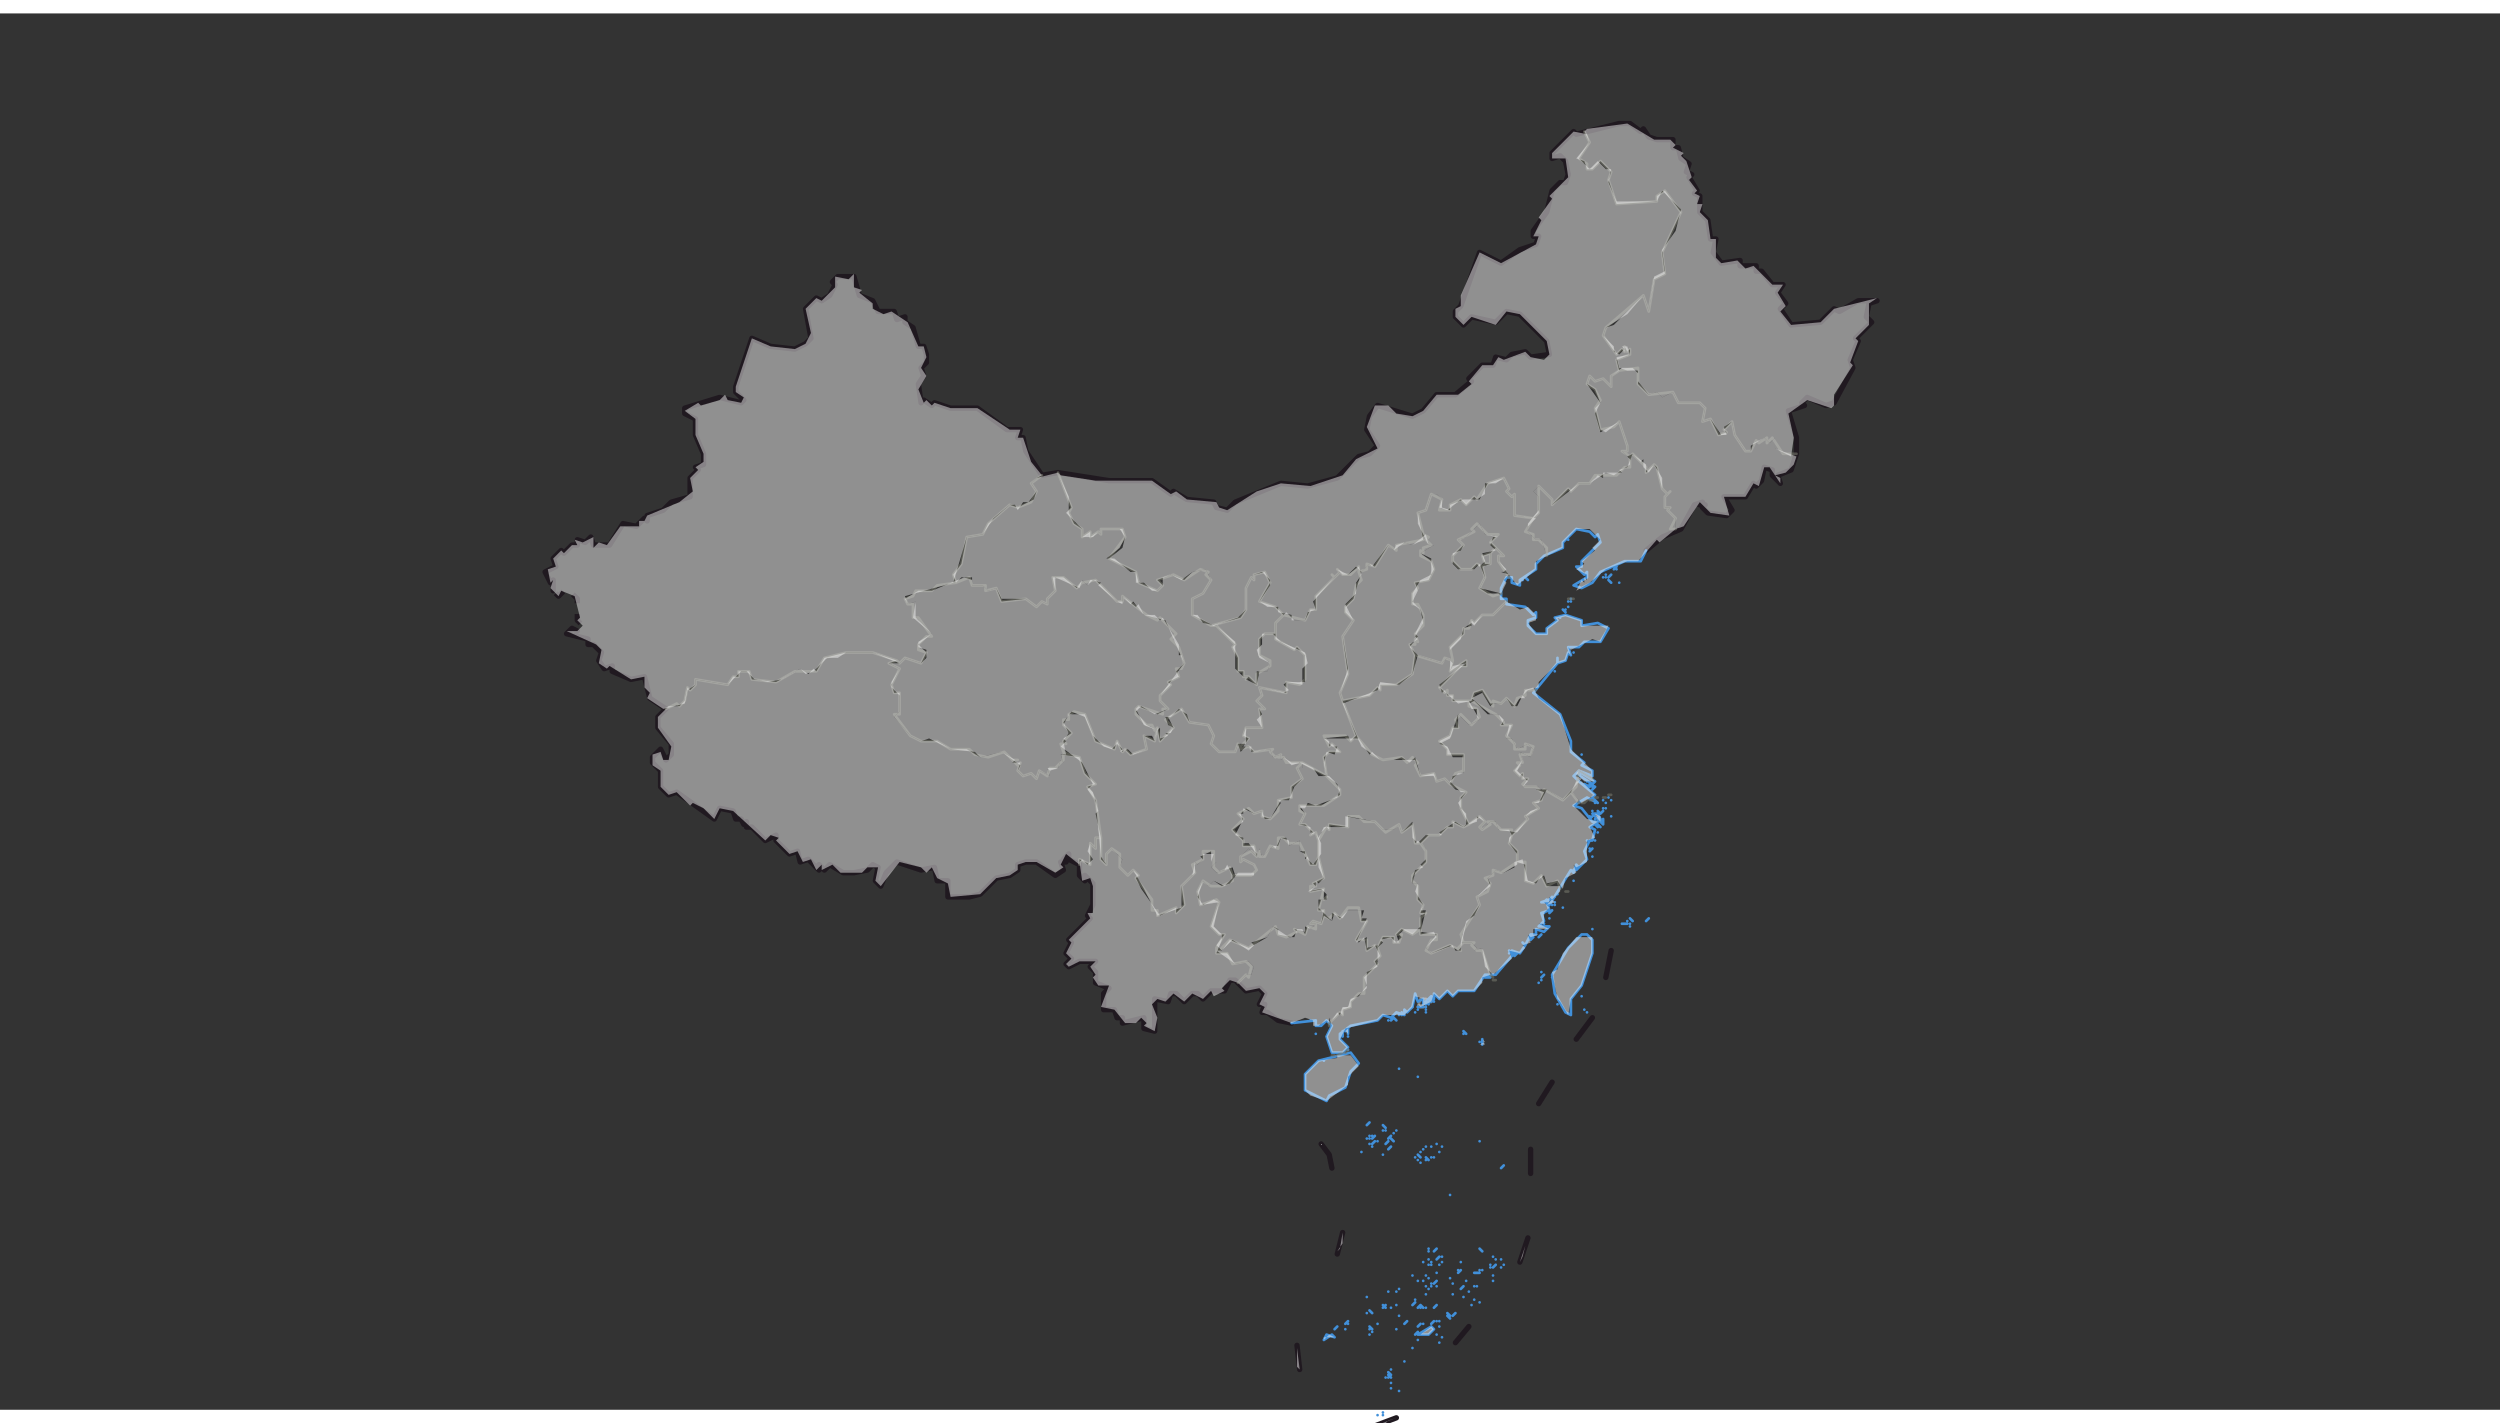 <svg xmlns="http://www.w3.org/2000/svg" pointer-events="none" class="leaflet-zoom-animated" width="931" height="530" viewBox="-78 -44 931 520" style="transform: translate3d(-78px, -44px, 0px);"><rect x="-78" y="-44" width="931" height="520" fill="#333333" stroke="none"/><g><path class="leaflet-interactive" stroke="#201920" stroke-opacity="1" stroke-width="2" stroke-linecap="round" stroke-linejoin="round" fill="none" d="M128 171L128 167L127 168L125 164L129 162L128 159L131 156L132 157L135 154L137 154L137 152L140 153L142 151L143 154L149 154L154 146L159 147L162 144L163 145L163 143L169 141L172 138L179 136L179 129L182 126L181 125L184 124L184 120L181 113L181 107L177 105L177 103L190 99L198 101L199 100L196 97L196 95L202 77L209 80L218 81L222 79L224 77L222 66L226 62L228 63L231 61L233 57L232 56L234 54L240 54L242 61L247 63L249 67L255 67L256 70L259 69L259 71L262 73L264 80L266 80L267 83L267 86L265 88L266 91L264 94L265 101L266 100L269 102L270 101L276 103L286 103L297 111L302 111L301 114L303 114L304 119L310 128L316 127L335 130L351 130L358 135L359 134L364 137L374 138L375 140L379 141L382 138L399 131L409 132L420 129L428 121L432 120L435 117L431 111L432 106L435 102L448 106L452 104L457 98L464 98L470 93L469 92L474 87L478 87L479 84L483 85L485 83L490 82L492 84L499 83L498 78L488 68L483 67L479 71L470 69L467 72L464 69L464 67L466 65L473 45L481 49L488 44L494 42L495 39L493 39L493 37L498 30L500 22L503 19L505 19L506 16L505 11L503 9L500 10L500 8L508 0L509 1L525 -3L529 -3L533 0L534 -1L536 2L539 3L545 3L545 6L547 6L548 10L551 12L550 15L552 16L551 17L554 22L553 23L555 24L555 30L558 33L559 40L561 40L560 45L563 49L570 48L570 50L576 50L576 52L578 52L582 57L586 57L584 60L587 64L585 66L589 72L600 71L605 66L607 67L614 63L621 63L618 64L617 69L619 71L613 77L614 78L611 85L612 88L605 101L602 102L595 99L593 101L594 102L588 104L591 114L591 120L589 126L584 128L585 131L582 128L582 126L579 125L578 130L576 132L575 131L572 136L564 136L567 141L565 143L558 142L556 140L557 139L555 139L556 138L553 139L548 148L541 151L535 156M168 238L165 235L165 233L168 230L170 234L172 232L172 228L167 222L167 218L170 215L164 211L162 203L157 204L150 201L150 199L147 200L145 197L146 194L143 191L141 191L141 189L133 187L135 185L137 186M394 328L392 328L393 325L391 325L393 321L391 319L386 320L382 316L380 316L378 320L373 320L370 323L368 321L366 321L363 324L360 321L358 321L357 324L352 323L352 335L348 334L348 330L340 332L340 330L338 330L337 327L333 327L333 321L335 319L330 317L330 313L328 311L330 309L324 309L320 311L319 310L321 308L319 306L321 302L320 301L328 293L327 292L329 288L329 280L326 277L326 279L324 277L324 273L320 271L320 269L318 271L319 272L317 272L318 275L315 277L308 272L304 272L301 273L301 275L298 277L293 278L287 284L283 285L275 285L275 279L271 279L270 274L265 275L256 272L252 276L250 281L248 279L249 274L247 273L245 275L240 276L236 276L231 273L229 275L227 273L227 275L223 271L220 272L219 268L216 269L211 264L211 262L207 264L202 259L200 259L200 257L199 258L198 256L196 256L195 253L190 252L188 256L174 246L171 247L168 244L168 238M403 332L398 331L394 328M406 461L405 452M414 377L417 381L418 386M422 410L420 418M434 482L442 479M464 451L469 445M488 421L491 412M492 379L492 388M500 354L495 362M515 330L509 338M520 315L522 305" id="国界"/><path class="leaflet-interactive" stroke="#201920" stroke-opacity="1" stroke-width="2" stroke-linecap="butt" stroke-linejoin="round" stroke-dasharray="4,4" stroke-dashoffset="4" fill="none" d="M137 186L139 184L137 182L137 174L135 172L132 171L130 173L128 171" id="争议"/><path class="leaflet-interactive" stroke="gray" stroke-opacity="1" stroke-width="1" stroke-linecap="round" stroke-linejoin="round" stroke-dasharray="8,4,4,4" fill="none" d="M448 326L448 326M453 323L451 323L450 326L455 326L455 324L453 323" id="港澳"/><path class="leaflet-interactive" stroke="#4190da" stroke-opacity="1" stroke-width="1" stroke-linecap="round" stroke-linejoin="round" fill="none" d="M452 325L452 323L450 324L449 321L448 326L446 328L445 327L445 329L442 328L440 330L437 329L435 331L425 333L421 336L421 338L424 341L422 343L418 343L416 337L418 333L416 331L414 333L412 333L412 331L403 332M422 335L422 335M422 335L422 337L422 335M448 326L448 326M452 325L452 325M452 325L452 325M452 325L452 325M499 286L496 287L498 287L499 290L496 291L497 294L495 296L499 296L497 298L494 297L494 299L492 299L493 300L492 301L492 299L490 303L489 302L490 303L488 306L485 305L485 307L479 314L475 314L471 320L465 320L463 322L461 320L458 323L456 321L456 323L455 324L455 322L453 324L455 324L452 325M499 286L499 286M514 264L512 268L513 271L510 274L509 273L508 276L507 275L499 288L498 287L500 285L499 286M512 190L510 192L506 192L507 195L506 194L505 197L502 198L502 196L502 198L493 209L503 217L507 227L507 231L512 235L511 236L515 238L515 240L510 238L508 240L510 242M510 242L516 247L515 248L517 250L513 248L508 251L511 252L515 257L517 257L514 259L516 260L515 264M512 190L512 190M512 190L512 190M518 164L515 168L511 170L508 169L513 166L513 164L512 165L509 162L511 162L511 160L518 153L517 150L516 151L514 149L509 148L504 153L504 155L497 158L494 161L494 163L488 167L488 169L485 168L485 166L483 166L481 170L481 174L483 174L483 176L490 177L493 180L494 179L494 181L491 182L491 184L494 187L498 187L498 185L502 182L501 181L505 180L511 182L511 184L517 183L521 185L518 190L512 190M512 190L512 190M514 264L514 264M514 264L514 264M514 264L514 264M515 264L514 264M515 264L515 264M517 256L517 256M517 256L517 256M517 256L517 256M518 256L517 256M517 256L515 254L517 254L518 256M518 256L518 256M518 254L519 253L518 254M518 254L518 254M518 164L518 164M535 156L533 160L527 160L518 164M519 249L519 249M519 249L519 249M521 248L521 248M410 331L410 331M412 336L412 336M415 346L415 346M415 450L416 448L419 449L418 448L415 450M416 361L408 357L408 351L413 346L425 343L428 347L425 350L423 356L417 359L416 361M419 446L420 445L419 446M422 339L422 339M423 335L423 335M423 446L423 446M423 444L424 443L423 444M424 336L424 334L424 336M424 342L424 342M424 444L424 444M424 337L424 337M429 380L429 380M431 370L432 369L431 370M431 440L431 440M431 375L431 375M431 434L431 434M432 448L432 448M432 446L432 446M432 375L432 375M432 374L432 374M432 445L433 446L432 445M432 377L432 377M432 439L433 440L432 439M432 374L432 374M433 447L433 447M433 374L433 374M433 377L434 376L433 377M433 375L434 374L433 375M433 378L433 378M435 444L435 444M435 376L435 376M435 478L435 478M437 438L437 438M437 438L437 438M437 478L437 478M437 372L437 372M437 381L437 381M437 370L438 371L437 370M437 437L438 438L437 437M437 477L437 477M438 437L438 437M438 464L438 464M438 371L438 371M438 372L438 372M439 376L438 377L439 376M439 331L439 331M439 463L439 463M439 379L440 378L439 379M439 375L440 374L439 375M439 432L439 432M439 464L440 463L439 464M439 462L440 463L439 462M440 438L440 438M440 461L440 461M440 468L440 468M440 331L440 331M440 464L440 464M440 466L440 466M440 375L441 376L440 375M440 468L440 468M441 330L440 331L441 330M441 376L441 376M441 373L441 373M442 331L441 330L442 331M442 437L442 437M442 331L442 331M442 372L442 372M442 446L442 446M442 432L442 432M442 432L442 432M443 469L443 469M443 441L443 441M443 349L443 349M443 431L443 431M443 329L443 329M444 328L444 328M444 329L444 329M445 328L445 328M445 458L445 458M445 444L445 444M445 444L446 443L445 444M448 326L448 326M448 426L448 426M448 453L448 453M448 437L449 436L448 437M449 435L449 435M449 328L449 328M449 382L449 382M449 328L449 328M449 328L449 328M449 328L449 328M449 448L450 447L449 448M450 450L450 450M450 324L450 324M450 327L450 327M450 352L450 352M450 326L452 326L450 326M450 428L450 428M450 383L450 383M450 381L451 382L450 381M450 445L451 444L450 445M450 448L455 445L456 446L454 448L450 448M451 437L450 438L451 437M451 380L451 380M451 438L451 438M451 437L452 438L451 437M451 384L451 384M452 428L452 428M452 421L452 421M452 444L452 444M452 379L452 379M452 326L452 326M453 328L453 328M453 433L453 433M453 325L453 325M453 328L453 328M453 438L453 438M453 378L453 378M453 327L453 327M453 383L453 383M453 426L453 426M453 430L453 430M453 326L453 326M453 382L454 383L453 382M454 431L454 431M454 417L454 417M454 323L454 323M454 420L454 420M454 325L454 325M454 427L454 427M454 422L454 422M454 416L454 416M455 378L455 378M455 429L455 429M455 382L455 382M455 430L455 430M455 421L455 421M455 422L455 422M455 429L455 429M455 444L456 443L455 444M456 429L456 429M456 429L456 429M456 417L456 417M456 429L456 429M456 438L457 437L456 438M456 382L456 382M456 429L457 428L456 429M456 417L457 416L456 417M456 324L456 324M457 448L457 448M457 443L457 443M457 425L457 425M457 416L457 416M457 420L458 419L457 420M457 377L457 377M457 430L457 430M458 443L458 443M458 419L458 419M458 380L458 380M458 422L458 422M458 451L458 451M458 445L458 445M459 421L459 421M459 378L459 378M459 449L459 449M459 419L459 419M461 441L462 442L461 441M461 440L462 441L461 440M462 427L462 427M462 396L462 396M463 433L463 433M463 429L463 429M463 441L464 440L463 441M465 424L465 424M465 424L465 424M465 424L465 424M465 425L466 424L465 425M466 424L466 424M466 431L467 430L466 431M466 421L466 421M467 336L467 336M467 335L468 336L467 335M467 434L467 434M468 428L468 428M469 432L469 432M470 437L470 437M471 430L471 430M471 435L471 435M471 430L471 430M471 425L473 425L471 425M472 430L472 430M473 424L473 424M473 376L473 376M473 416L474 417L473 416M473 339L473 339M473 436L473 436M474 338L474 340L474 338M474 424L474 424M477 315L475 315L477 315M477 423L477 423M477 422L477 422M478 426L478 426M478 423L479 422L478 423M478 419L478 419M478 428L478 428M479 420L479 420M481 423L481 423M481 420L481 420M481 386L482 385L481 386M482 422L482 422M484 306L484 306M485 306L484 305L485 306M485 307L486 306L485 307M487 306L486 307L487 306M489 167L489 167M490 166L490 166M490 166L491 167L490 166M495 317L495 317M495 300L496 299L495 300M496 316L496 316M496 313L496 313M496 313L496 313M496 296L496 296M497 291L497 291M497 314L496 315L497 314M497 295L497 295M497 296L497 296M497 287L498 286L497 287M497 298L497 298M497 298L497 298M498 287L498 287M499 296L499 296M499 291L499 291M499 293L499 293M500 315L500 315M500 290L499 291L500 290M500 288L500 288M501 288L501 288M501 287L501 287M501 285L501 285M501 201L501 201M502 284L502 284M502 325L502 325M502 284L502 284M503 181L503 181M504 289L504 289M505 179L504 178L505 179M505 328L501 321L500 314L506 304L511 299L513 299L515 301L515 306L511 318L507 323L507 329L505 328M505 178L505 178M505 179L505 179M506 177L506 177M506 152L506 152M506 175L506 175M507 174L507 174M507 175L507 175M508 194L508 194M508 275L508 275M508 279L508 279M508 275L509 274L508 275M509 275L510 274L509 275M511 239L516 242L515 243L509 239L511 239M511 232L511 232M511 322L511 322M512 327L512 327M513 328L513 328M513 242L513 242M513 264L513 264M514 268L514 268M514 244L512 243L514 244M514 243L516 244L514 243M514 255L514 255M514 267L514 267M514 268L515 267L514 268M515 270L515 270M515 255L514 256L515 255M515 244L515 244M515 270L515 270M515 297L515 297M515 303L515 303M515 255L515 255M515 245L516 244L515 245M515 253L515 253M516 264L516 264M516 258L516 258M516 256L516 256M516 254L516 254M516 250L516 250M516 256L516 256M516 256L516 256M517 256L517 256M517 256L517 256M517 254L517 254M517 253L518 254L517 253M517 254L517 254M517 261L517 261M517 259L516 258L517 259M517 259L517 259M517 256L518 257L517 256M518 257L518 257M518 257L518 257M518 259L517 258L518 259M518 257L519 256L519 258L518 257M519 166L519 166M519 256L519 256M519 252L519 252M520 252L520 252M520 166L520 166M520 165L520 165M520 250L520 250M521 166L522 165L521 166M522 255L522 255M522 168L521 167L522 168M522 249L522 249M522 249L522 249M524 162L523 163L524 162M524 163L524 163M525 168L525 168M526 295L528 295L526 295M528 294L528 294M529 293L530 294L529 293M529 296L529 296M529 295L529 295M529 296L529 296M529 160L529 160M536 293L535 294L536 293" id="海洋"/><path class="leaflet-interactive" stroke="#747569" stroke-opacity="0.6" stroke-width="1" stroke-linecap="round" stroke-linejoin="round" fill="none" d="M256 197L247 194L237 194L229 196L226 201L218 201L211 205L202 204L201 201L197 201L197 203L195 203L193 206L181 204L181 206L179 208L178 207L177 212L175 214L174 213L170 215M320 232L318 232L318 234L315 237L313 237L312 240L309 238L308 241L306 239L303 240L301 238L302 235L301 236L299 234L301 234L299 234L296 231L290 233L285 232L283 230L276 230L271 227L265 227L261 225L255 217L257 217L257 209L255 209L254 206L257 200L253 198L256 197M278 168L271 169L269 171L263 171L262 173L259 174L260 176L262 176L262 181L264 181L269 188L267 188L264 191L264 193L267 194L265 198L259 196L257 198L256 197M353 222L352 223L351 221L349 221L345 217L345 215L346 214L355 217L355 215L357 215L354 212L354 210L358 206L357 205L361 203L360 200L362 200L363 198L361 192L358 189L360 187L354 181L353 182L349 180L340 173L340 175L338 175L330 167L325 168L323 170L318 166L314 166L315 171L312 174L312 176L310 175L308 177L304 174L295 175L293 170L289 171L289 169L284 169L283 166L278 168M310 128L306 131L308 134L306 138L301 140L298 139L290 146L288 150L282 151L280 161L277 165L278 168M373 184L366 180L366 174L370 172L373 167L371 165L372 164L369 163L363 167L359 165L353 167L355 169L353 171L346 168L345 164L335 159L341 151L340 148L332 148L332 150L331 149L328 151L328 149L325 151L325 148L322 146L320 142L321 140L316 127M332 263L330 249L327 244L330 243L326 239L324 233L320 232M353 222L352 227L348 225L349 230L343 232L341 230L340 231L338 227L337 230L330 227L326 217L322 216L320 217L320 219L318 219L318 221L321 224L318 227L319 228L317 228L318 231L320 232M324 273L324 271L328 273L328 265L330 267L330 263L332 263M381 277L380 274L376 276L374 274L374 268L370 268L370 271L366 273L367 276L362 281L363 288L360 291L360 289L353 292L353 290L351 290L351 286L345 278L346 277L344 275L342 277L339 274L339 269L336 267L334 269L334 273L332 271L332 263M383 228L382 231L376 231L373 228L374 225L372 221L365 220L362 215L356 219L359 222L354 227L353 222M400 180L397 177L391 175L395 168L393 164L389 165L389 167L388 166L386 170L386 178L384 181L373 184M373 184L375 184L382 191L381 192L383 196L383 201L385 201L385 203L387 203L390 206L390 202L395 199L395 197L391 195L391 189L393 187L397 187M381 277L381 279L377 281L373 281L370 279L368 283L369 288L375 286L376 287L373 296L376 299L378 299L375 304M375 304L375 306L379 306L381 310L386 309L388 311L387 315L386 314L383 317M415 292L414 295L411 294L410 295L412 295L412 297L409 296L408 299L404 297L405 298L401 300L398 299L397 296L387 304L380 301L376 305L375 304M390 270L388 268L384 270L384 272L385 271L389 273L390 275L388 277L381 277M397 187L397 189L404 193L405 192L408 195L408 204L406 206L401 205L401 209L391 207L392 210L390 212L393 215L391 215L392 222L386 222L385 225L387 226L384 229L383 228M407 235L401 235L400 233L398 233L399 232L397 233L395 231L396 230L389 231L387 229L384 230L383 228M413 270L412 273L410 273L406 265L402 265L400 263L398 263L398 267L395 266L393 270L391 270L391 268L390 270M390 270L389 266L385 266L385 264L381 260L385 256L383 254L387 252L389 254L392 253L392 255L395 256L398 253L398 249L403 248L403 244L407 241L405 237L407 235M397 187L397 183L400 180M428 164L428 162L425 165L422 165L420 163L421 164L419 166L418 165L419 166L412 173L412 178L410 178L408 182L400 180M407 235L416 240M416 240L421 245L421 247L415 251L406 251L406 253L408 254L406 258L408 258L411 261L410 262L412 261L413 264M413 264L413 270M451 265L449 265L448 258L444 261L443 258L438 261L434 257L430 257L428 255L424 255L424 259L417 258L417 260L416 259L413 264M415 292L415 290L413 290L415 282L410 283L410 281L412 281L411 280L415 278L413 270M435 304L434 303L431 305L431 301L427 301L431 294L429 294L428 289L424 289L421 293L419 291L417 293L415 292M427 225L425 227L423 225L415 225L417 229L418 228L421 231L417 231L415 233L416 240M417 332L417 333M417 332L421 328L422 329L422 327L425 326L425 324L428 321L430 321L430 315L435 310L434 309L436 307L435 304M418 344L419 344M420 344L422 343M422 212L421 209L424 202L422 188L426 182L423 179L423 177L426 174L427 169L429 167L428 164M422 212L427 225M422 212L432 210L435 207L436 208L436 206L442 206L448 202L449 195M423 343L424 342M462 243L460 241L457 242L456 239L451 240L449 236L450 235L448 233L446 235L444 233L437 234L433 232L427 225M427 226L427 226M452 150L452 152L442 154L442 156L439 154L434 162L431 161L431 163L428 164M435 304L437 300L441 300L441 302L443 302L444 299L442 299L444 297L448 299L451 297M463 197L460 196L459 198L449 195M449 195L447 191L449 191L449 189L450 190L449 187L452 184L452 180L450 176L448 176L448 172L450 170L449 168L454 167L456 163L455 160L451 158L451 156L452 157L452 155L455 154L453 152L454 151L452 150M469 258L467 259L463 257L463 259L461 259L458 262L454 262L451 265M451 297L451 293L453 291L451 291L452 288L450 286L450 281L448 279L448 277L453 272L453 268L451 265M451 297L451 299L457 299L457 301L455 301L453 305L455 306L462 303L466 305L465 304L467 302M493 144L486 143L486 135L485 136L483 134L484 133L482 129L476 131L472 137L471 136L468 139L466 137L462 139L462 141L458 141L459 137L455 135L453 141L450 142L452 150M469 212L469 214L472 215L473 218L470 221L466 217L464 219L465 222L463 222L462 225L458 227L461 230L461 232L467 232L467 238L464 239L462 243M469 258L466 252L466 248L468 246L462 243M483 175L478 180L474 180L471 183L470 182L469 185L467 185L467 187L462 192L463 197M469 212L463 212L463 210L461 210L461 208L460 209L458 207L466 199L468 199L468 197L462 201L463 197M467 302L466 299L473 288L472 285L476 283L477 280L475 278L478 277L478 275L481 276L487 272M477 314L474 305L472 305L470 303L471 302L467 302M485 262L485 260L481 260L478 257L476 257L477 258L474 260L473 259L475 257L473 255L469 258M470 212L469 212M494 208L490 208L490 210L487 211L486 214L483 211L481 213L478 212L478 214L474 208L471 209L470 212M497 245L496 246L494 244L490 244L489 243L491 241L489 241L489 239L488 240L486 238L488 236L487 235L489 235L488 232L492 232L493 229L490 228L490 230L486 230L486 228L483 225L485 221L481 221L482 220L479 217L470 212M479 155L477 153L480 150L476 150L472 146L470 148L471 149L465 152L467 154L463 158L463 160L466 163L470 163L472 161L474 162M481 172L478 173L473 170L475 166L474 162M475 161L474 162M475 161L477 161L477 157M477 157L474 158L475 161M477 314L478 315M479 155L477 157M478 316L479 316M479 155L482 158L480 158L480 160L484 166M485 262L491 256L490 255L495 252L493 250L496 249L497 245M485 262L484 265L487 268L487 272M503 282L502 279L498 281L496 277L493 280L490 279L490 272L487 272M493 144L495 142L495 132L500 137L500 139L506 133L507 134L510 131L514 131L516 128L524 128L527 125L529 125L529 121M498 158L498 155L495 152L493 152L493 150L490 149L493 144M507 246L504 249L497 245M505 283L506 283M506 174L508 174M515 241L510 238L509 244L507 246M510 250L507 246M511 250L512 250M527 80L527 82L526 81L524 83L519 76L520 73L534 61L536 67L538 55L542 53L541 45L548 30L542 22L539 24L539 26L524 27L521 18L522 15L518 11L515 14L513 14L513 12L510 10L514 4L512 0M512 250L513 249M514 249L515 249M516 248L517 248M519 248L520 248M521 247L522 247M591 120L586 120L582 114L580 116L580 114L577 116L576 115L574 119L572 119L568 113L567 108L564 111L565 112L562 113L559 107L556 108L557 103L555 101L547 101L545 97L536 98L532 94L532 88L525 89M525 89L524 85L529 83L529 81L528 82L527 80M525 89L522 91L522 95L519 92L516 93L514 91L513 94L516 96L518 100L516 103L518 111L523 110L525 108L528 117L528 119L526 119L529 121M527 80L527 80M527 80L527 80M527 80L527 80M529 121L530 120L535 125L535 127L538 124L539 125L541 133L543 135L544 134L542 136L542 140L544 140L543 141L546 144L544 148L546 148M386 204L387 203L386 204M415 286L416 285L415 286M443 258L443 258" id="省界"/><path class="leaflet-interactive" stroke="#3388ff" stroke-opacity="0" stroke-width="3" stroke-linecap="round" stroke-linejoin="round" fill="#eee" fill-opacity="0.5" fill-rule="evenodd" d="M478 151L480 151L475 150L473 146L468 151L465 152L467 154L466 156L463 157L463 160L466 163L470 163L472 161L473 162L475 160L474 157L479 156L477 154L478 151z" id="北京市"/><path class="leaflet-interactive" stroke="#3388ff" stroke-opacity="0" stroke-width="3" stroke-linecap="round" stroke-linejoin="round" fill="#eee" fill-opacity="0.5" fill-rule="evenodd" d="M482 164L483 163L480 160L480 158L482 158L479 155L477 157L477 161L474 162L475 166L473 170L481 172L483 168L482 167L484 165L481 164zM482 164L482 164z" id="天津市"/><path class="leaflet-interactive" stroke="#3388ff" stroke-opacity="0" stroke-width="3" stroke-linecap="round" stroke-linejoin="round" fill="#eee" fill-opacity="0.5" fill-rule="evenodd" d="M479 151L477 153L482 158L480 158L480 160L487 169L494 163L494 160L498 158L496 152L494 152L491 149L491 147L494 144L486 143L486 135L485 136L483 134L484 133L482 129L476 131L473 137L467 137L462 139L462 141L459 140L459 137L457 135L455 135L453 141L450 142L450 146L454 154L456 154L451 157L455 159L455 165L451 167L448 172L448 176L451 178L452 181L449 187L450 188L447 192L450 195L459 198L461 196L462 197L462 193L466 189L467 185L470 183L471 184L474 180L478 180L483 175L480 172L476 172L473 170L475 166L473 161L471 163L465 163L463 161L463 158L467 154L465 152L468 151L473 146L475 150L479 151zM477 157L474 158L475 161L477 161L477 157zM482 164L481 164zM490 166L490 167z" id="河北省"/><path class="leaflet-interactive" stroke="#3388ff" stroke-opacity="0" stroke-width="3" stroke-linecap="round" stroke-linejoin="round" fill="#eee" fill-opacity="0.5" fill-rule="evenodd" d="M422 212L432 210L435 207L436 208L436 206L442 206L448 202L449 195L447 191L450 189L449 188L452 183L451 178L448 175L450 171L449 168L454 167L456 163L455 160L451 157L456 154L454 154L453 150L448 154L445 153L442 154L441 156L439 154L434 162L432 161L429 164L426 174L423 177L423 179L426 182L422 188L424 200L421 209L422 212z" id="山西省"/><path class="leaflet-interactive" stroke="#3388ff" stroke-opacity="0" stroke-width="3" stroke-linecap="round" stroke-linejoin="round" fill="#eee" fill-opacity="0.5" fill-rule="evenodd" d="M316 127L321 140L319 142L325 148L325 151L329 151L331 149L332 150L332 148L339 148L341 151L340 155L335 159L345 164L345 168L348 168L351 171L353 171L355 169L353 167L358 165L362 167L366 164L371 163L373 167L370 172L366 174L366 180L374 184L383 181L386 178L386 170L388 166L389 167L389 165L392 164L395 167L395 169L391 175L394 177L398 177L398 179L403 180L403 182L408 182L409 179L412 178L411 175L419 166L418 165L419 166L421 164L420 163L422 165L424 165L427 162L429 164L432 161L433 162L439 154L441 156L445 153L448 154L452 152L450 142L453 141L455 135L457 135L459 137L458 140L461 141L466 137L468 139L471 136L472 137L475 135L475 131L479 131L482 129L484 133L483 134L485 136L486 135L486 143L493 144L495 142L495 136L493 134L495 132L500 137L500 139L506 133L507 134L510 131L514 131L520 127L523 128L529 124L529 122L526 119L528 119L528 117L525 108L518 112L516 105L518 101L513 94L514 91L516 93L519 92L522 95L522 91L525 89L524 85L529 83L528 80L526 80L527 81L525 83L523 82L523 80L519 76L520 73L528 68L534 61L536 67L538 55L542 53L541 45L548 30L542 22L539 24L539 26L524 26L521 19L522 14L520 14L517 11L514 14L510 10L514 4L513 1L508 0L500 8L500 10L505 10L506 17L499 24L500 25L495 32L496 33L493 39L495 39L494 42L481 49L473 45L466 61L466 65L464 66L464 69L467 72L470 69L479 72L483 67L488 68L498 78L499 83L497 85L492 84L490 82L482 85L480 84L478 87L474 87L469 93L470 94L465 98L457 98L452 104L448 106L442 105L439 102L434 102L431 110L435 118L427 122L422 128L410 132L399 131L390 134L379 141L376 140L375 138L364 137L360 134L358 135L351 130L330 130L317 128z" id="内蒙古自治区"/><path class="leaflet-interactive" stroke="#3388ff" stroke-opacity="0" stroke-width="3" stroke-linecap="round" stroke-linejoin="round" fill="#eee" fill-opacity="0.5" fill-rule="evenodd" d="M528 160L532 160L539 152L540 153L546 148L546 144L543 141L544 140L542 140L542 136L544 134L543 135L541 133L541 129L538 124L535 127L535 124L530 120L528 125L525 126L526 127L519 127L519 129L517 128L514 131L510 131L500 139L500 137L495 132L493 134L495 136L495 141L491 146L491 149L494 152L496 152L498 158L504 155L504 153L509 148L514 148L518 152L515 155L516 156L511 160L512 161L509 163L513 165L513 167L512 166L512 168L511 167L509 171L514 168L515 169L514 168L520 163L528 160zM521 165L521 165zM518 166L518 166zM521 165L522 166L521 165zM522 168L521 167L522 168zM524 162L523 163L524 162zM520 165L520 166zM506 152L506 152zM524 163L524 163zM525 168L525 168zM529 160L530 160z" id="辽宁省"/><path class="leaflet-interactive" stroke="#3388ff" stroke-opacity="0" stroke-width="3" stroke-linecap="round" stroke-linejoin="round" fill="#eee" fill-opacity="0.5" fill-rule="evenodd" d="M577 132L579 125L581 125L585 131L585 129L583 128L587 127L590 124L591 121L583 118L583 114L581 116L579 114L575 116L574 119L572 119L568 113L567 108L564 111L565 112L562 113L559 107L556 108L557 103L555 101L547 101L545 97L541 99L539 97L536 98L532 94L532 90L530 88L526 88L522 91L522 95L519 92L516 93L514 91L513 94L516 96L518 101L516 103L518 111L520 112L525 108L528 117L528 119L526 119L528 121L530 120L533 123L534 122L534 125L536 127L538 124L539 125L541 133L543 135L544 134L542 136L542 140L544 140L543 141L546 144L546 148L549 147L555 138L559 142L566 143L564 136L572 136L575 131L577 132z" id="吉林省"/><path class="leaflet-interactive" stroke="#3388ff" stroke-opacity="0" stroke-width="3" stroke-linecap="round" stroke-linejoin="round" fill="#eee" fill-opacity="0.5" fill-rule="evenodd" d="M528 89L532 89L532 93L536 98L539 97L541 99L545 97L547 101L555 101L557 103L556 108L559 107L563 113L565 113L564 110L567 108L568 113L572 119L574 119L574 117L579 114L581 116L583 114L583 118L589 121L590 114L588 105L595 100L604 103L605 102L605 98L612 87L611 86L614 78L613 77L618 72L618 64L621 62L605 66L602 69L601 68L602 69L600 71L589 72L585 67L587 65L584 60L586 57L582 57L575 50L572 51L569 48L563 49L561 47L561 40L559 40L558 33L555 30L556 27L554 27L555 24L553 23L554 22L551 18L552 17L550 11L548 9L549 8L545 6L546 5L544 3L538 3L528 -3L513 -1L512 0L514 4L509 10L512 11L513 14L515 14L518 11L522 15L521 18L524 27L539 26L541 22L548 29L546 37L541 44L542 52L538 54L536 67L534 61L523 72L520 73L519 76L524 83L526 81L527 82L527 80L528 82L529 81L529 83L524 84L525 88L528 89z" id="黑龙江省"/><path class="leaflet-interactive" stroke="#3388ff" stroke-opacity="0" stroke-width="3" stroke-linecap="round" stroke-linejoin="round" fill="#eee" fill-opacity="0.5" fill-rule="evenodd" d="M507 246L511 250L516 247L511 242L509 242L507 246zM515 241L510 238L509 239L512 242L516 242zM514 244L512 242L514 244zM514 243L517 244L514 243zM513 242L512 242zM515 245L515 244zM515 244L515 244z" id="上海市"/><path class="leaflet-interactive" stroke="#3388ff" stroke-opacity="0" stroke-width="3" stroke-linecap="round" stroke-linejoin="round" fill="#eee" fill-opacity="0.5" fill-rule="evenodd" d="M478 213L477 214L474 209L470 211L477 217L480 217L482 221L484 221L483 226L485 226L487 230L491 228L493 230L492 233L488 231L489 234L486 238L488 240L489 239L489 241L491 241L489 244L495 244L494 245L498 245L504 249L511 241L509 240L510 238L515 241L515 238L507 230L503 217L495 211L493 207L490 208L487 214L485 214L483 211L481 213L478 213z" id="江苏省"/><path class="leaflet-interactive" stroke="#3388ff" stroke-opacity="0" stroke-width="3" stroke-linecap="round" stroke-linejoin="round" fill="#eee" fill-opacity="0.5" fill-rule="evenodd" d="M487 272L490 273L490 279L493 280L497 277L498 280L502 279L504 282L505 278L509 276L508 273L509 274L513 272L513 264L516 263L514 259L517 257L513 256L508 251L510 249L507 246L504 249L498 245L496 249L493 250L495 252L492 253L490 255L491 256L484 263L484 265L487 268L487 271zM517 256L518 257L518 255L516 254L517 256zM517 254L517 255zM518 259L518 259zM519 249L519 249zM517 253L518 254L517 253zM518 254L518 253zM516 264L516 263zM519 257L519 257zM519 252L519 252zM514 267L515 267zM518 257L518 258zM514 264L514 264zM509 278L509 278zM515 249L516 250L515 249zM515 270L515 270zM517 259L516 258L517 259zM519 256L519 257zM520 250L520 250zM515 270L515 270zM516 254L516 254zM519 256L519 256zM514 256L515 255L514 256zM508 279L508 279zM515 263L516 264L515 263zM516 258L516 259zM515 255L515 255zM515 253L515 253zM517 256L517 256zM518 259L518 258zM509 276L509 276zM522 255L522 255zM518 253L518 253zM518 257L518 257zM522 249L522 249zM508 275L509 274L508 275zM509 275L510 274L509 275zM519 256L519 256zM522 249L522 249zM517 256L518 256zM516 256L516 256zM508 275L508 274zM519 257L519 257zM517 256L517 256z" id="浙江省"/><path class="leaflet-interactive" stroke="#3388ff" stroke-opacity="0" stroke-width="3" stroke-linecap="round" stroke-linejoin="round" fill="#eee" fill-opacity="0.5" fill-rule="evenodd" d="M472 218L473 219L469 221L465 217L465 222L463 222L462 225L458 227L461 230L461 232L467 232L467 239L465 239L462 242L466 246L468 246L465 250L469 258L472 257L472 255L475 257L473 259L474 260L477 257L479 257L480 260L487 261L491 256L490 255L495 252L493 250L495 250L497 246L494 245L495 244L489 244L491 242L487 238L489 234L488 231L492 233L493 230L491 228L487 230L485 226L483 226L485 221L481 221L482 219L480 217L476 217L471 212L469 213L470 215L472 215L472 218zM490 242L491 242zM473 259L473 259zM463 233L463 233z" id="安徽省"/><path class="leaflet-interactive" stroke="#3388ff" stroke-opacity="0" stroke-width="3" stroke-linecap="round" stroke-linejoin="round" fill="#eee" fill-opacity="0.5" fill-rule="evenodd" d="M492 302L491 299L493 301L492 300L495 299L493 299L493 297L499 297L495 295L497 295L497 291L499 289L497 287L499 287L499 285L500 286L498 288L501 287L500 286L503 283L503 281L498 281L496 277L494 280L491 279L489 271L486 272L486 274L482 276L479 275L476 278L477 280L472 285L473 288L471 292L468 294L466 302L470 302L472 304L471 305L474 304L475 311L478 314L485 308L484 305L488 306L490 304L489 303L492 302zM487 306L486 307L487 306zM495 300L496 299L495 300zM496 296L496 296zM499 291L499 290zM485 307L485 306zM499 286L499 286zM485 306L484 305L485 306zM499 291L499 291zM497 291L496 291zM500 288L500 288zM497 296L497 295zM498 287L498 287zM501 287L501 287zM502 284L502 284zM501 285L501 285zM497 287L498 286L497 287z" id="福建省"/><path class="leaflet-interactive" stroke="#3388ff" stroke-opacity="0" stroke-width="3" stroke-linecap="round" stroke-linejoin="round" fill="#eee" fill-opacity="0.5" fill-rule="evenodd" d="M485 262L484 260L480 260L479 257L477 257L474 260L473 259L475 257L473 255L467 259L463 257L463 259L461 259L458 262L454 262L451 265L453 267L453 272L449 276L448 280L450 280L449 283L452 288L451 290L453 290L451 298L457 299L453 304L455 306L462 303L465 305L466 304L468 295L473 288L472 285L477 281L476 278L479 275L482 276L487 273L487 269L484 265L485 262z" id="江西省"/><path class="leaflet-interactive" stroke="#3388ff" stroke-opacity="0" stroke-width="3" stroke-linecap="round" stroke-linejoin="round" fill="#eee" fill-opacity="0.5" fill-rule="evenodd" d="M470 212L471 209L474 208L477 213L481 213L483 211L486 214L488 211L490 211L489 210L491 208L495 207L495 205L502 198L502 196L502 198L505 197L506 194L507 195L506 192L507 193L515 189L518 190L521 184L511 184L511 182L505 180L501 181L502 182L498 185L498 187L494 187L491 183L494 182L494 180L491 177L488 178L483 175L478 180L474 180L471 183L470 182L470 184L469 183L470 184L467 185L467 187L462 192L462 201L468 197L468 199L466 199L458 207L465 213L470 212zM505 179L506 179zM505 178L505 178zM508 194L507 194zM506 177L506 176zM507 175L507 174zM501 201L501 200zM505 179L504 178zM506 175L506 175zM512 182L512 182zM512 182L512 182zM512 182L512 182zM463 199L463 199z" id="山东省"/><path class="leaflet-interactive" stroke="#3388ff" stroke-opacity="0" stroke-width="3" stroke-linecap="round" stroke-linejoin="round" fill="#eee" fill-opacity="0.5" fill-rule="evenodd" d="M441 234L444 233L447 235L449 233L451 240L456 240L457 242L460 241L462 243L463 240L467 239L467 233L463 233L461 229L458 228L462 226L465 217L469 221L473 219L469 212L463 212L463 210L461 210L460 208L459 209L458 206L468 198L463 199L462 201L463 198L461 196L459 198L450 195L448 202L443 206L436 205L435 208L422 213L429 229L436 234L440 234zM449 234L449 235z" id="河南省"/><path class="leaflet-interactive" stroke="#3388ff" stroke-opacity="0" stroke-width="3" stroke-linecap="round" stroke-linejoin="round" fill="#eee" fill-opacity="0.5" fill-rule="evenodd" d="M428 226L415 226L418 229L420 229L419 232L416 231L415 235L416 240L420 243L421 247L414 251L406 251L408 254L406 258L408 258L411 261L410 262L412 261L413 264L414 261L416 259L417 260L417 258L424 259L424 255L434 257L437 260L441 260L443 258L444 261L448 257L448 263L450 265L453 262L459 262L458 261L464 257L467 259L468 258L468 254L466 252L466 248L468 246L464 245L460 241L457 242L456 239L451 240L449 234L436 234L433 231L432 232L428 226zM412 251L412 251zM428 226L428 226zM441 234L441 234zM442 258L443 258z" id="湖北省"/><path class="leaflet-interactive" stroke="#3388ff" stroke-opacity="0" stroke-width="3" stroke-linecap="round" stroke-linejoin="round" fill="#eee" fill-opacity="0.5" fill-rule="evenodd" d="M435 304L437 300L441 300L441 302L443 302L442 299L444 297L448 299L451 296L451 292L453 291L451 291L452 288L450 286L450 280L448 280L448 278L449 275L452 274L451 273L453 271L453 267L450 264L449 265L448 258L444 261L443 258L441 260L437 260L434 257L423 255L423 259L415 259L413 263L413 274L415 278L413 280L412 279L412 281L409 283L414 282L416 284L416 286L414 286L413 289L418 294L418 291L422 293L424 290L430 290L429 293L431 293L427 302L431 300L431 304L435 303zM415 286L415 286z" id="湖南省"/><path class="leaflet-interactive" stroke="#3388ff" stroke-opacity="0" stroke-width="3" stroke-linecap="round" stroke-linejoin="round" fill="#eee" fill-opacity="0.5" fill-rule="evenodd" d="M448 326L449 322L455 324L456 321L458 323L461 320L463 322L465 320L471 320L474 317L474 315L477 314L474 304L471 305L472 304L470 302L466 302L466 305L464 305L463 303L455 306L453 304L457 300L456 298L451 299L451 297L445 297L443 299L442 298L444 300L442 302L440 300L436 301L437 302L435 304L435 310L430 315L431 318L428 322L425 323L424 326L422 326L421 329L420 328L418 331L417 330L418 333L416 337L418 343L422 343L424 341L421 338L423 334L435 331L437 329L445 329L448 326zM476 315L476 315zM442 330L441 331L442 330zM439 331L440 331zM453 327L453 327zM423 335L424 336L424 334L423 335zM439 331L439 330zM423 336L421 336L424 336zM449 328L449 328zM449 328L449 328zM444 329L444 329zM450 324L450 324zM453 328L453 328zM453 328L452 328zM474 338L475 339L473 340L475 340L474 338zM443 329L443 329zM422 339L422 339zM424 337L424 337zM424 342L424 342zM467 335L468 336L467 335zM467 336L467 336zM466 321L466 321zM466 321L466 321z" id="广东省"/><path class="leaflet-interactive" stroke="#3388ff" stroke-opacity="0" stroke-width="3" stroke-linecap="round" stroke-linejoin="round" fill="#eee" fill-opacity="0.5" fill-rule="evenodd" d="M415 292L414 295L411 294L410 295L412 295L410 297L409 296L408 299L407 297L405 297L404 300L402 300L396 296L394 300L387 304L380 301L377 305L375 305L382 310L387 309L389 311L388 314L386 314L383 317L386 320L391 319L393 321L391 325L393 326L392 328L403 332L408 330L411 331L411 333L413 333L416 331L417 332L417 330L418 331L421 328L422 329L422 327L425 326L425 324L431 319L431 313L435 311L434 309L436 307L434 303L431 305L430 300L428 302L427 301L431 294L429 294L429 290L424 290L421 293L419 291L418 294L415 292zM380 302L380 302zM412 336L412 336z" id="广西壮族自治区"/><path class="leaflet-interactive" stroke="#3388ff" stroke-opacity="0" stroke-width="3" stroke-linecap="round" stroke-linejoin="round" fill="#eee" fill-opacity="0.5" fill-rule="evenodd" d="M420 345L413 346L408 351L408 357L410 359L416 361L424 355L424 352L428 348L425 344L420 344zM437 478L437 478zM445 444L446 443zM435 478L435 478zM431 370L432 369L431 370zM481 386L481 385zM437 477L437 477zM433 377L434 377zM432 377L433 377zM450 448L454 448L456 446L455 445L451 448zM451 437L452 438L451 437zM451 438L451 438zM435 376L435 376zM433 375L434 374L433 375zM437 438L437 438zM450 450L450 450zM453 438L453 438zM437 370L438 371L437 370zM457 425L457 425zM466 431L466 430zM456 429L457 428zM449 448L450 447zM415 450L417 448L419 449L415 449zM470 437L470 437zM439 379L440 378L439 379zM440 438L440 438zM455 421L456 421zM439 376L439 376zM471 425L472 425zM438 371L438 371zM431 375L432 375zM463 429L464 429zM457 443L457 443zM455 444L456 443zM461 441L462 442L461 441zM450 445L451 444zM463 433L463 433zM471 435L471 435zM448 437L449 436L448 437zM457 420L458 419L457 420zM456 417L456 416zM459 421L459 421zM432 375L432 375zM451 437L451 438zM419 446L419 445zM473 416L474 417L473 416zM433 374L433 374zM439 375L440 374L439 375zM433 378L434 378zM450 428L450 427zM458 443L458 443zM472 430L472 431zM462 427L462 427zM474 424L474 424zM457 377L457 377zM467 434L467 434zM449 435L449 435zM457 448L457 448zM455 422L456 422zM482 422L482 422zM453 426L453 426zM457 416L457 416zM473 424L473 424zM423 444L424 443L423 444zM431 440L431 440zM461 440L462 440zM445 444L445 444zM452 421L452 421zM478 426L478 425zM453 378L453 378zM424 444L424 444zM463 441L464 440zM432 448L432 448zM432 439L433 439zM423 446L423 446zM438 437L438 437zM471 430L471 430zM435 444L435 444zM455 382L455 382zM459 419L460 419zM452 379L452 379zM468 428L468 427zM478 423L478 422zM458 451L458 451zM442 437L442 437zM433 447L433 447zM437 438L437 438zM439 462L440 462zM456 438L456 437zM458 445L458 444zM443 441L443 441zM448 453L448 453zM473 376L473 376zM478 428L478 427zM443 349L443 349zM455 378L455 378zM450 352L450 352zM440 468L441 468zM432 445L432 445zM437 437L438 437zM442 446L443 446zM440 464L440 464zM439 464L439 463zM462 396L462 396zM448 426L448 426zM450 383L450 383zM443 469L443 469zM440 468L440 468zM438 464L438 464zM437 372L437 372zM437 381L437 381zM440 466L440 466zM439 463L439 463zM445 458L445 458zM469 432L469 432zM459 449L459 448zM432 446L432 446zM451 380L451 380zM459 378L459 379zM473 436L473 436zM440 375L441 375zM429 346L429 346zM465 425L466 425zM477 422L477 423zM441 376L441 376zM466 424L466 424zM439 432L440 432zM456 382L456 382zM478 419L478 420zM481 420L481 420zM453 433L453 433zM457 430L457 431zM440 461L440 461z" id="海南省"/><path class="leaflet-interactive" stroke="#3388ff" stroke-opacity="0" stroke-width="3" stroke-linecap="round" stroke-linejoin="round" fill="#eee" fill-opacity="0.5" fill-rule="evenodd" d="M390 270L391 267L392 270L396 266L397 267L399 263L401 263L402 266L406 264L406 268L408 268L408 270L411 273L414 269L414 265L412 261L410 261L410 259L406 258L408 254L406 252L408 252L409 250L412 251L420 248L421 245L419 242L417 240L413 240L411 237L407 235L407 237L405 237L407 241L403 245L404 244L402 249L398 249L399 250L395 256L393 256L392 253L389 254L385 252L385 254L383 254L385 256L382 262L385 263L385 265L387 265L390 269zM412 250L412 251zM384 255L384 255zM412 251L412 251zM395 256L395 256z" id="重庆市"/><path class="leaflet-interactive" stroke="#3388ff" stroke-opacity="0" stroke-width="3" stroke-linecap="round" stroke-linejoin="round" fill="#eee" fill-opacity="0.5" fill-rule="evenodd" d="M348 282L353 292L362 289L362 281L367 276L367 272L368 273L370 271L369 270L373 268L373 272L375 272L373 274L375 276L381 274L382 277L389 277L389 273L385 271L384 272L384 270L387 267L390 270L389 266L385 266L385 264L381 260L385 257L384 254L383 255L386 252L389 254L392 253L392 255L395 256L399 249L403 248L403 244L407 241L405 237L407 237L407 235L403 235L400 233L399 234L399 232L396 233L395 230L388 231L388 229L386 229L384 231L383 228L382 231L376 231L373 228L374 225L372 221L365 220L362 215L357 218L359 222L354 227L353 222L352 227L348 225L349 230L343 232L341 230L340 231L338 227L337 230L330 227L326 217L320 217L318 221L321 224L318 226L319 227L317 229L325 235L329 243L327 245L330 249L332 270L334 273L334 269L336 267L340 271L339 274L342 277L344 275L348 282zM389 254L389 254zM395 255L395 255zM383 254L383 254z" id="四川省"/><path class="leaflet-interactive" stroke="#3388ff" stroke-opacity="0" stroke-width="3" stroke-linecap="round" stroke-linejoin="round" fill="#eee" fill-opacity="0.5" fill-rule="evenodd" d="M413 270L412 273L410 273L409 270L408 271L408 269L406 268L406 264L402 266L402 264L399 263L398 266L396 266L392 270L391 267L390 270L387 267L384 270L384 272L385 271L389 273L389 276L383 276L380 280L377 281L374 279L372 281L370 279L368 283L369 288L376 287L373 296L376 299L378 299L375 303L377 305L381 301L387 305L389 303L388 302L394 300L396 296L398 297L398 299L403 300L405 298L404 297L408 298L408 296L410 297L412 295L410 295L411 294L414 295L415 290L413 290L413 286L415 286L415 282L410 283L412 281L411 280L415 278L413 270zM415 285L415 285zM415 286L416 286z" id="贵州省"/><path class="leaflet-interactive" stroke="#3388ff" stroke-opacity="0" stroke-width="3" stroke-linecap="round" stroke-linejoin="round" fill="#eee" fill-opacity="0.5" fill-rule="evenodd" d="M381 277L379 273L378 275L375 276L373 274L375 272L373 272L374 269L370 269L370 271L368 273L367 272L366 277L362 281L363 288L360 291L360 289L354 292L347 282L345 278L346 277L344 275L342 277L339 274L340 271L336 267L334 269L334 273L332 271L332 263L330 263L330 267L328 265L327 268L329 271L327 273L325 271L324 272L325 279L328 278L329 281L329 291L327 291L328 293L320 301L321 302L319 306L321 308L319 310L320 311L324 309L330 309L328 311L330 314L329 315L331 318L335 318L332 326L337 327L341 332L345 332L347 330L349 332L348 333L352 335L353 330L351 325L353 323L356 324L359 321L363 324L366 321L370 323L373 320L374 322L378 320L377 319L380 316L383 317L386 314L388 314L389 311L387 309L382 310L379 306L375 306L377 301L377 299L374 296L376 287L374 286L370 288L368 285L370 279L372 281L374 279L378 281L381 278z" id="云南省"/><path class="leaflet-interactive" stroke="#3388ff" stroke-opacity="0" stroke-width="3" stroke-linecap="round" stroke-linejoin="round" fill="#eee" fill-opacity="0.5" fill-rule="evenodd" d="M256 197L247 194L237 194L229 196L226 201L225 200L223 202L220 200L211 205L202 204L201 201L197 201L197 203L195 203L193 206L181 204L181 206L179 208L178 207L177 212L175 214L171 214L167 218L167 222L172 229L171 234L169 234L168 231L165 232L165 236L168 238L168 244L171 247L174 246L179 251L180 250L184 252L188 256L190 252L195 253L207 264L209 262L212 263L211 264L216 269L219 268L221 272L224 271L226 275L228 273L228 275L232 273L235 276L243 276L245 274L249 274L248 279L250 281L257 272L265 274L267 276L269 274L271 278L275 280L276 285L287 284L293 278L298 277L301 275L301 273L304 272L308 272L315 276L318 274L317 273L319 269L324 273L324 271L328 273L328 265L330 267L330 263L332 263L330 254L331 253L329 246L327 244L330 243L326 239L324 233L317 232L318 235L317 234L316 237L312 237L313 240L309 238L308 241L306 239L303 240L301 238L302 235L299 235L300 234L295 231L287 233L282 230L276 230L271 227L265 227L261 225L255 218L257 216L257 209L255 209L254 206L257 200L253 198L256 197z" id="西藏自治区"/><path class="leaflet-interactive" stroke="#3388ff" stroke-opacity="0" stroke-width="3" stroke-linecap="round" stroke-linejoin="round" fill="#eee" fill-opacity="0.5" fill-rule="evenodd" d="M422 212L421 209L424 202L422 188L426 182L423 176L427 172L427 168L429 165L428 162L424 165L420 163L421 164L419 166L418 165L419 166L412 173L412 178L410 178L408 182L404 182L401 179L397 183L397 189L404 193L405 192L408 195L408 205L401 205L401 209L391 207L392 210L390 212L393 215L391 215L392 217L390 219L392 222L386 222L385 225L387 226L385 229L383 229L387 229L389 231L395 230L396 233L399 232L399 234L400 233L403 236L406 235L416 240L415 233L417 231L421 231L418 228L417 229L417 227L415 226L424 225L425 227L427 225L422 212zM427 223L427 223zM388 230L388 230z" id="陕西省"/><path class="leaflet-interactive" stroke="#3388ff" stroke-opacity="0" stroke-width="3" stroke-linecap="round" stroke-linejoin="round" fill="#eee" fill-opacity="0.5" fill-rule="evenodd" d="M391 201L390 206L386 204L387 203L385 203L382 200L382 190L375 184L370 183L368 180L366 180L366 174L370 172L373 167L371 163L366 164L363 167L358 165L355 166L355 169L353 171L346 168L345 164L343 164L337 159L334 159L339 155L341 151L340 148L332 148L332 150L331 149L328 151L328 149L325 151L325 148L322 146L320 142L320 136L316 127L308 129L306 131L308 134L307 137L301 140L298 139L290 146L288 150L282 151L280 161L277 165L278 168L280 166L284 166L284 169L288 169L290 171L293 170L295 174L304 174L308 177L310 175L312 176L312 174L315 171L315 166L324 170L325 167L327 169L329 167L332 168L331 169L338 175L340 176L340 173L343 176L344 175L348 180L356 182L363 198L354 210L354 212L357 215L353 217L346 214L345 215L348 221L353 223L354 222L354 226L357 225L356 224L358 224L359 222L357 221L356 218L358 218L361 215L364 217L365 220L372 221L374 225L373 228L376 231L382 231L383 228L386 228L386 222L392 222L391 215L393 215L390 212L392 210L391 207L400 209L402 208L400 206L401 205L407 206L407 200L409 198L408 194L399 190L396 187L392 187L392 191L390 193L391 196L395 198L394 201L392 201zM387 203L388 203zM361 195L362 195zM388 204L388 204zM391 201L391 201z" id="甘肃省"/><path class="leaflet-interactive" stroke="#3388ff" stroke-opacity="0" stroke-width="3" stroke-linecap="round" stroke-linejoin="round" fill="#eee" fill-opacity="0.5" fill-rule="evenodd" d="M361 195L361 191L355 181L354 182L352 180L348 180L346 176L345 177L340 173L340 175L338 175L330 167L328 167L327 169L325 167L323 170L318 166L314 166L315 171L312 174L312 176L310 175L308 177L304 174L295 175L293 170L290 171L288 169L284 169L284 167L281 166L269 171L264 171L259 174L260 176L263 175L262 181L269 187L264 190L264 192L267 193L267 196L265 198L259 196L257 198L253 198L257 200L254 205L254 207L257 210L257 216L255 218L261 225L265 227L268 226L276 230L285 231L287 233L295 231L302 236L301 238L303 240L306 239L308 241L309 238L313 240L312 237L313 238L316 237L317 234L318 235L317 232L319 232L318 227L320 224L318 220L321 216L326 218L329 225L333 229L336 230L338 228L340 230L339 231L342 230L344 232L349 230L348 225L351 225L352 227L353 223L349 221L345 216L347 214L352 217L357 215L354 212L354 210L358 206L357 205L361 203L360 201L363 198L362 195z" id="青海省"/><path class="leaflet-interactive" stroke="#3388ff" stroke-opacity="0" stroke-width="3" stroke-linecap="round" stroke-linejoin="round" fill="#eee" fill-opacity="0.5" fill-rule="evenodd" d="M397 187L397 183L400 180L397 177L391 175L395 168L393 164L389 165L389 167L388 166L386 170L386 178L384 181L373 184L375 184L382 191L381 192L383 196L383 201L385 201L385 203L387 203L390 206L390 201L394 201L395 198L391 195L391 189L393 187L397 187zM387 203L387 204zM388 204L388 204z" id="宁夏回族自治区"/><path class="leaflet-interactive" stroke="#3388ff" stroke-opacity="0" stroke-width="3" stroke-linecap="round" stroke-linejoin="round" fill="#eee" fill-opacity="0.5" fill-rule="evenodd" d="M310 128L306 123L303 114L301 114L302 111L298 111L286 103L276 103L270 101L269 102L267 100L266 101L264 96L267 91L265 88L267 84L266 80L264 80L260 71L254 67L251 68L247 66L247 64L242 60L243 59L240 58L240 53L238 55L233 54L233 58L228 63L226 62L222 66L224 75L222 79L218 81L209 80L202 77L196 95L196 97L199 99L198 101L193 100L192 98L190 100L183 102L182 101L177 104L181 107L181 113L184 120L184 123L181 125L182 126L179 129L180 134L175 138L163 143L162 145L160 145L160 147L153 147L148 154L145 153L143 155L143 151L139 153L136 152L137 154L135 154L132 157L131 156L128 159L129 162L126 163L127 168L128 167L127 170L130 173L131 171L136 173L138 181L137 182L139 184L137 186L133 186L144 191L146 193L145 198L148 200L149 199L157 204L162 203L162 207L164 209L163 211L169 215L177 213L178 208L181 206L181 204L193 206L198 201L200 201L203 204L208 205L213 204L220 200L222 202L225 201L230 196L234 196L237 194L247 194L257 198L259 196L265 198L267 194L264 191L269 187L263 181L263 175L260 176L259 173L277 168L282 151L288 150L292 144L298 139L300 139L301 141L303 138L305 138L308 134L306 131L308 129z" id="新疆维吾尔自治区"/><path class="leaflet-interactive" stroke="#3388ff" stroke-opacity="0" stroke-width="3" stroke-linecap="round" stroke-linejoin="round" fill="#eee" fill-opacity="0.5" fill-rule="evenodd" d="M503 324L506 329L507 323L511 318L515 306L515 300L509 300L504 306L502 312L500 313L502 323zM536 293L536 293zM527 295L528 294L527 295zM497 314L496 315zM529 293L529 293zM496 313L495 314L496 313zM496 316L496 316zM496 313L496 313zM516 296L516 296zM511 322L512 322zM512 327L512 327zM516 297L517 297zM495 317L495 317zM502 325L503 325z" id="台湾省"/><path class="leaflet-interactive" stroke="#3388ff" stroke-opacity="0" stroke-width="3" stroke-linecap="round" stroke-linejoin="round" fill="#eee" fill-opacity="0.5" fill-rule="evenodd" d="M452 323L452 325L450 325L451 326L455 324L452 323zM452 326L453 326zM454 324L454 324zM454 324L454 324zM454 324L454 324zM454 325L454 325zM454 324L454 324zM454 325L454 325zM454 325L454 325z" id="香港特别行政区"/><path class="leaflet-interactive" stroke="#3388ff" stroke-opacity="0" stroke-width="3" stroke-linecap="round" stroke-linejoin="round" fill="#eee" fill-opacity="0.5" fill-rule="evenodd" d="M448 327L448 326zM448 326L448 326z" id="澳门特别行政区"/><path class="leaflet-interactive" stroke="#3388ff" stroke-opacity="0" stroke-width="3" stroke-linecap="round" stroke-linejoin="round" fill="#eee" fill-opacity="0.5" fill-rule="evenodd" d="M520 315L522 305L520 315zM509 338L515 330L509 338zM495 362L500 353L495 362zM492 387L492 378L492 387zM489 419L488 421L491 412L490 415zM464 452L469 445L464 452zM438 481L434 482L442 479L439 480zM405 460L406 461L405 453L405 460zM420 417L422 414L422 410L421 416zM418 385L414 377L417 383z" id="100000_JD"/></g></svg>